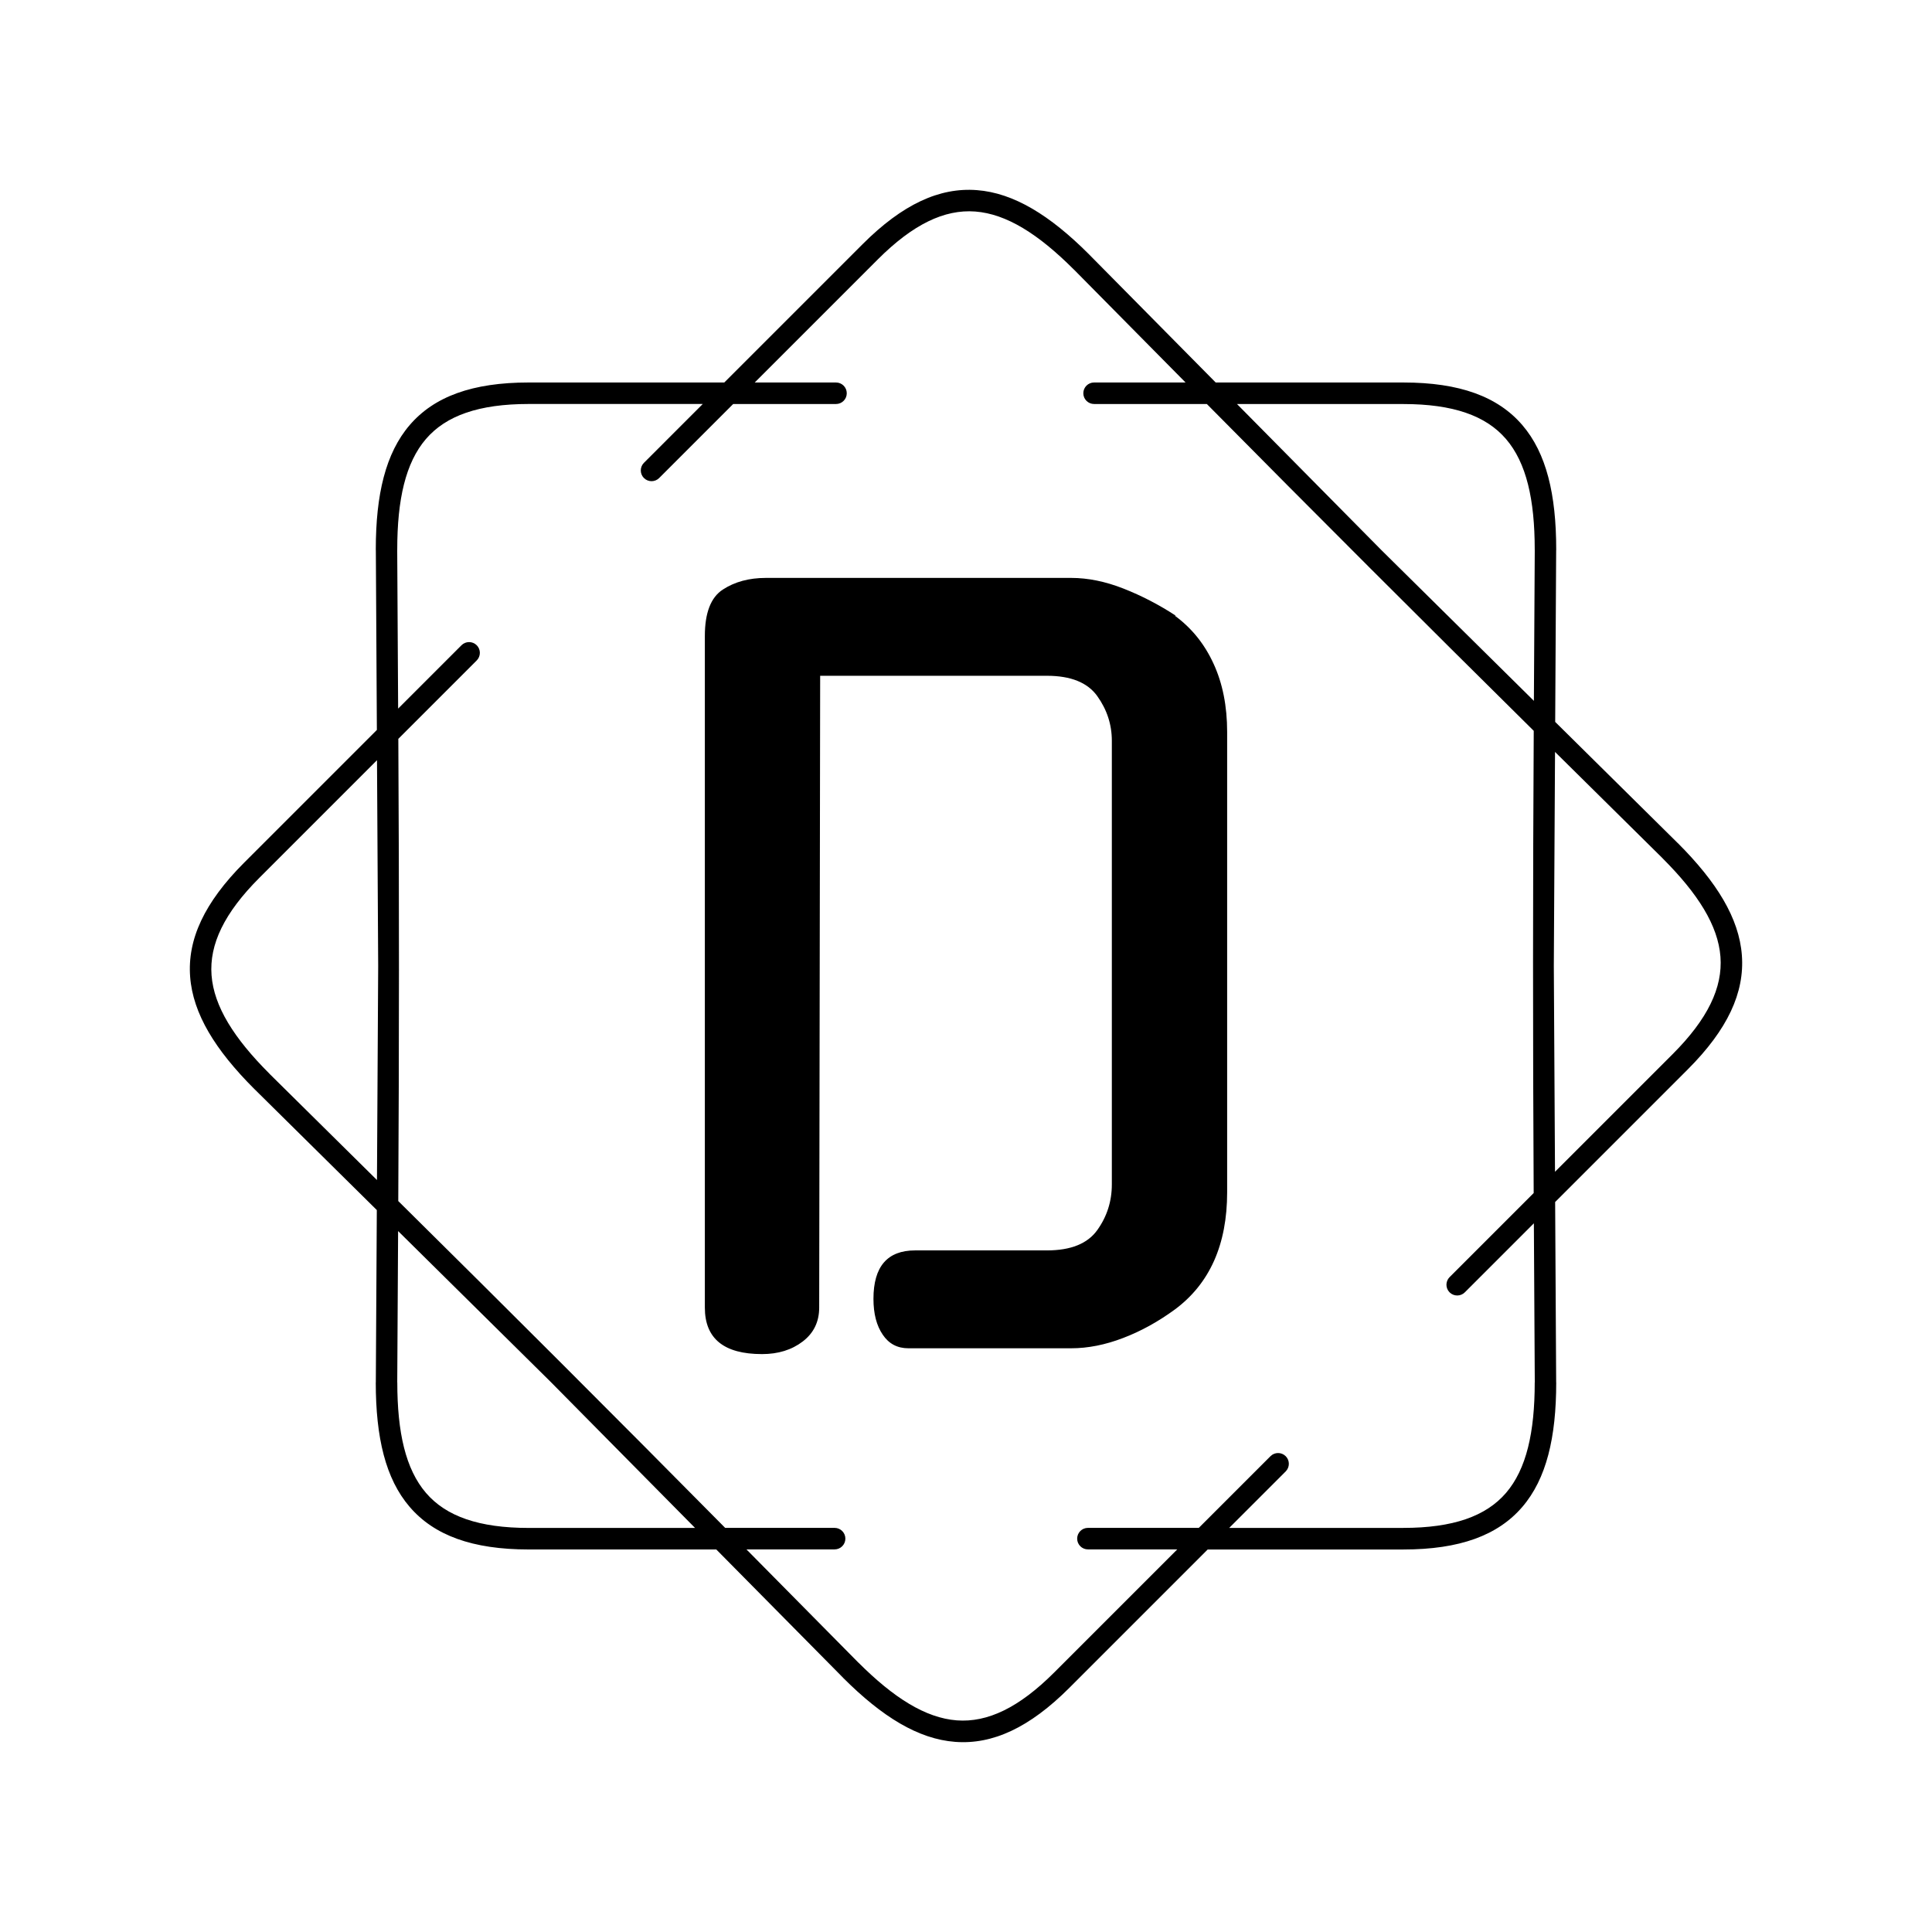 <svg xmlns="http://www.w3.org/2000/svg" version="1.1" xmlns:xlink="http://www.w3.org/1999/xlink"
    xmlns:svgjs="http://svgjs.dev/svgjs" width="24" height="24" viewBox="0 0 2000 1607">
    <g transform="matrix(1,0,0,1,0,0)"><svg viewBox="0 0 448 360" data-background-color="#ffffff"
            preserveAspectRatio="xMidYMid meet" height="1607" width="2000" xmlns="http://www.w3.org/2000/svg"
            xmlns:xlink="http://www.w3.org/1999/xlink">
            <g id="tight-bounds" transform="matrix(1,0,0,1,0,0)"><svg viewBox="0 0 448 360" height="360" width="448">
                    <g><svg></svg></g>
                    <g><svg viewBox="0 0 448 360" height="360" width="448">
                            <g>
                                <path
                                    d="M193.855 44.683c1.378 0 2.494 1.116 2.495 2.494 0 1.378-1.116 2.494-2.495 2.495h-23.846l-17.167 17.167c-0.973 0.973-2.551 0.973-3.53 0-0.973-0.973-0.973-2.551 0-3.529l13.644-13.645h-40.378c-11.518 0-19.151 2.688-23.815 8.113-4.739 5.519-6.66 14.056-6.66 25.63 0 0.069 0 0.137-0.006 0.206l0.212 36.692 14.692-14.692c0.973-0.973 2.551-0.973 3.53 0 0.973 0.973 0.973 2.551 0 3.53l-18.178 18.178c0.206 35.832 0.193 71.358-0.013 107.19 25.486 25.2 50.617 50.312 75.811 75.791h25.38c1.378 0 2.494 1.116 2.495 2.495 0 1.378-1.116 2.494-2.495 2.494h-20.448l25.942 26.241 0.006-0.006c8.188 8.188 15.577 12.859 22.824 13.413 7.146 0.543 14.442-2.956 22.586-11.093l28.555-28.555h-20.722c-1.378 0-2.494-1.116-2.495-2.494 0-1.378 1.116-2.494 2.495-2.495h25.711l16.625-16.625c0.973-0.973 2.551-0.973 3.529 0 0.973 0.973 0.973 2.551 0 3.53l-13.101 13.102h40.377c11.518 0 19.151-2.688 23.815-8.113 4.739-5.519 6.66-14.056 6.66-25.63h0.013l-0.212-36.898-16.014 16.014c-0.973 0.973-2.551 0.973-3.53 0-0.973-0.973-0.973-2.551 0-3.53l19.5-19.5c-0.206-35.832-0.193-71.358 0.013-107.19-25.486-25.2-50.617-50.312-75.811-75.791h-26.147c-1.378 0-2.494-1.116-2.495-2.495 0-1.378 1.116-2.494 2.495-2.494h21.215l-25.824-26.123c-0.044-0.037-0.081-0.075-0.124-0.112-8.188-8.188-15.577-12.859-22.824-13.413-7.146-0.543-14.442 2.956-22.586 11.093l-28.555 28.555h18.858zM122.578 44.683h45.367l32.078-32.078c9.248-9.248 17.81-13.195 26.484-12.534 8.568 0.649 16.956 5.824 25.985 14.854 0.05 0.05 0.094 0.094 0.137 0.143l29.278 29.615h43.508c13.071 0 21.919 3.268 27.594 9.871 5.6 6.517 7.864 16.101 7.864 28.867 0 0.081-0.006 0.156-0.012 0.23l-0.225 39.742 28.43 28.112 0.006-0.006c9.03 9.03 14.206 17.411 14.854 25.985 0.661 8.674-3.293 17.236-12.534 26.484l-30.768 30.768 0.237 41.843h0.012c0 12.765-2.27 22.35-7.864 28.867-5.675 6.604-14.524 9.872-27.594 9.871h-45.366l-32.078 32.078c-9.248 9.248-17.81 13.195-26.484 12.534-8.568-0.649-16.956-5.824-25.985-14.854l0.006-0.006-29.421-29.758h-43.509c-13.071 0-21.919-3.268-27.594-9.872-5.6-6.517-7.864-16.101-7.863-28.866h0.012l0.231-39.972-28.293-27.969c-0.05-0.044-0.1-0.087-0.143-0.137-9.03-9.03-14.206-17.411-14.854-25.985-0.661-8.674 3.293-17.236 12.534-26.484l30.768-30.768-0.237-41.607c-0.006-0.075-0.012-0.156-0.012-0.23 0-12.765 2.27-22.35 7.864-28.867 5.675-6.604 14.524-9.872 27.594-9.871zM87.682 179.997l-0.274-47.724-27.276 27.276c-8.138 8.138-11.636 15.44-11.094 22.587 0.549 7.246 5.226 14.642 13.413 22.823 0.037 0.037 0.081 0.081 0.113 0.125l24.837 24.551 0.281-49.644zM92.303 241.483l-0.2 35.09h0.013c0 11.58 1.921 20.117 6.66 25.63 4.664 5.432 12.297 8.113 23.815 8.113h38.576l-33.55-33.936-35.308-34.903zM325.415 49.672h-38.575l33.549 33.936 35.308 34.902 0.2-34.884c-0.006-0.069-0.006-0.137-0.007-0.205 0-11.58-1.921-20.117-6.66-25.63-4.664-5.432-12.297-8.113-23.815-8.113zM360.599 130.352l-0.281 49.645 0.274 47.724 27.276-27.276c8.138-8.138 11.636-15.44 11.094-22.587-0.549-7.252-5.226-14.642-13.413-22.824l0.006-0.006-24.956-24.669z"
                                    fill="#000000" fill-rule="nonzero" stroke="none" stroke-width="1"
                                    stroke-linecap="butt" stroke-linejoin="miter" stroke-miterlimit="10"
                                    stroke-dasharray="" stroke-dashoffset="0" font-family="none" font-weight="none"
                                    font-size="none" text-anchor="none" style="mix-blend-mode: normal"
                                    data-fill-palette-color="tertiary"></path>
                            </g>
                            <g transform="matrix(1,0,0,1,163.438,90)"><svg
                                    viewBox="0 0 121.124 180" height="180" width="121.124">
                                    <g><svg viewBox="0 0 121.124 180" height="180"
                                            width="121.124">
                                            <g><svg viewBox="0 0 121.124 180" height="180"
                                                    width="121.124">
                                                    <g><svg viewBox="0 0 121.124 180" height="180"
                                                            width="121.124">
                                                            <g id="textblocktransform"><svg
                                                                    viewBox="0 0 121.124 180" height="180"
                                                                    width="121.124" id="textblock">
                                                                    <g><svg viewBox="0 0 121.124 180"
                                                                            height="180" width="121.124">
                                                                            <g transform="matrix(1,0,0,1,0,0)"><svg
                                                                                    width="121.124"
                                                                                    viewBox="4 -39.7 26.95 40.05"
                                                                                    height="180"
                                                                                    data-palette-color="#111111">
                                                                                    <path
                                                                                        d="M14.85-5L21.65-5Q23.5-5 24.25-6.05 25-7.1 25-8.4L25-8.4 25-31.3Q25-32.55 24.25-33.6 23.5-34.65 21.65-34.65L21.65-34.65 9.95-34.65 9.9-2.05Q9.9-0.95 9.05-0.3 8.2 0.35 6.95 0.35L6.95 0.35Q4 0.35 4-2.05L4-2.05 4-36.7Q4-38.5 4.93-39.1 5.85-39.7 7.15-39.7L7.15-39.7 22.9-39.7Q24.2-39.7 25.6-39.15 27-38.6 28.3-37.75L28.3-37.75 28.25-37.75Q29.55-36.8 30.25-35.27 30.95-33.75 30.95-31.75L30.95-31.75 30.95-8Q30.95-3.95 28.25-1.95L28.25-1.95Q26.95-1 25.58-0.48 24.2 0.05 22.9 0.05L22.9 0.05 14.5 0.05Q13.65 0.05 13.18-0.65 12.7-1.35 12.7-2.5L12.7-2.5Q12.7-5 14.85-5L14.85-5Z"
                                                                                        opacity="1"
                                                                                        transform="matrix(1,0,0,1,0,0)"
                                                                                        fill="#000000"
                                                                                        class="wordmark-text-0"
                                                                                        data-fill-palette-color="primary"
                                                                                        id="text-0"></path>
                                                                                </svg></g>
                                                                        </svg></g>
                                                                </svg></g>
                                                        </svg></g>
                                                    <g></g>
                                                </svg></g>
                                        </svg></g>
                                </svg></g>
                        </svg></g>
                    <defs></defs>
                </svg>
                <rect width="448" height="360" fill="none" stroke="none" visibility="hidden"></rect>
            </g>
        </svg></g>
</svg>
